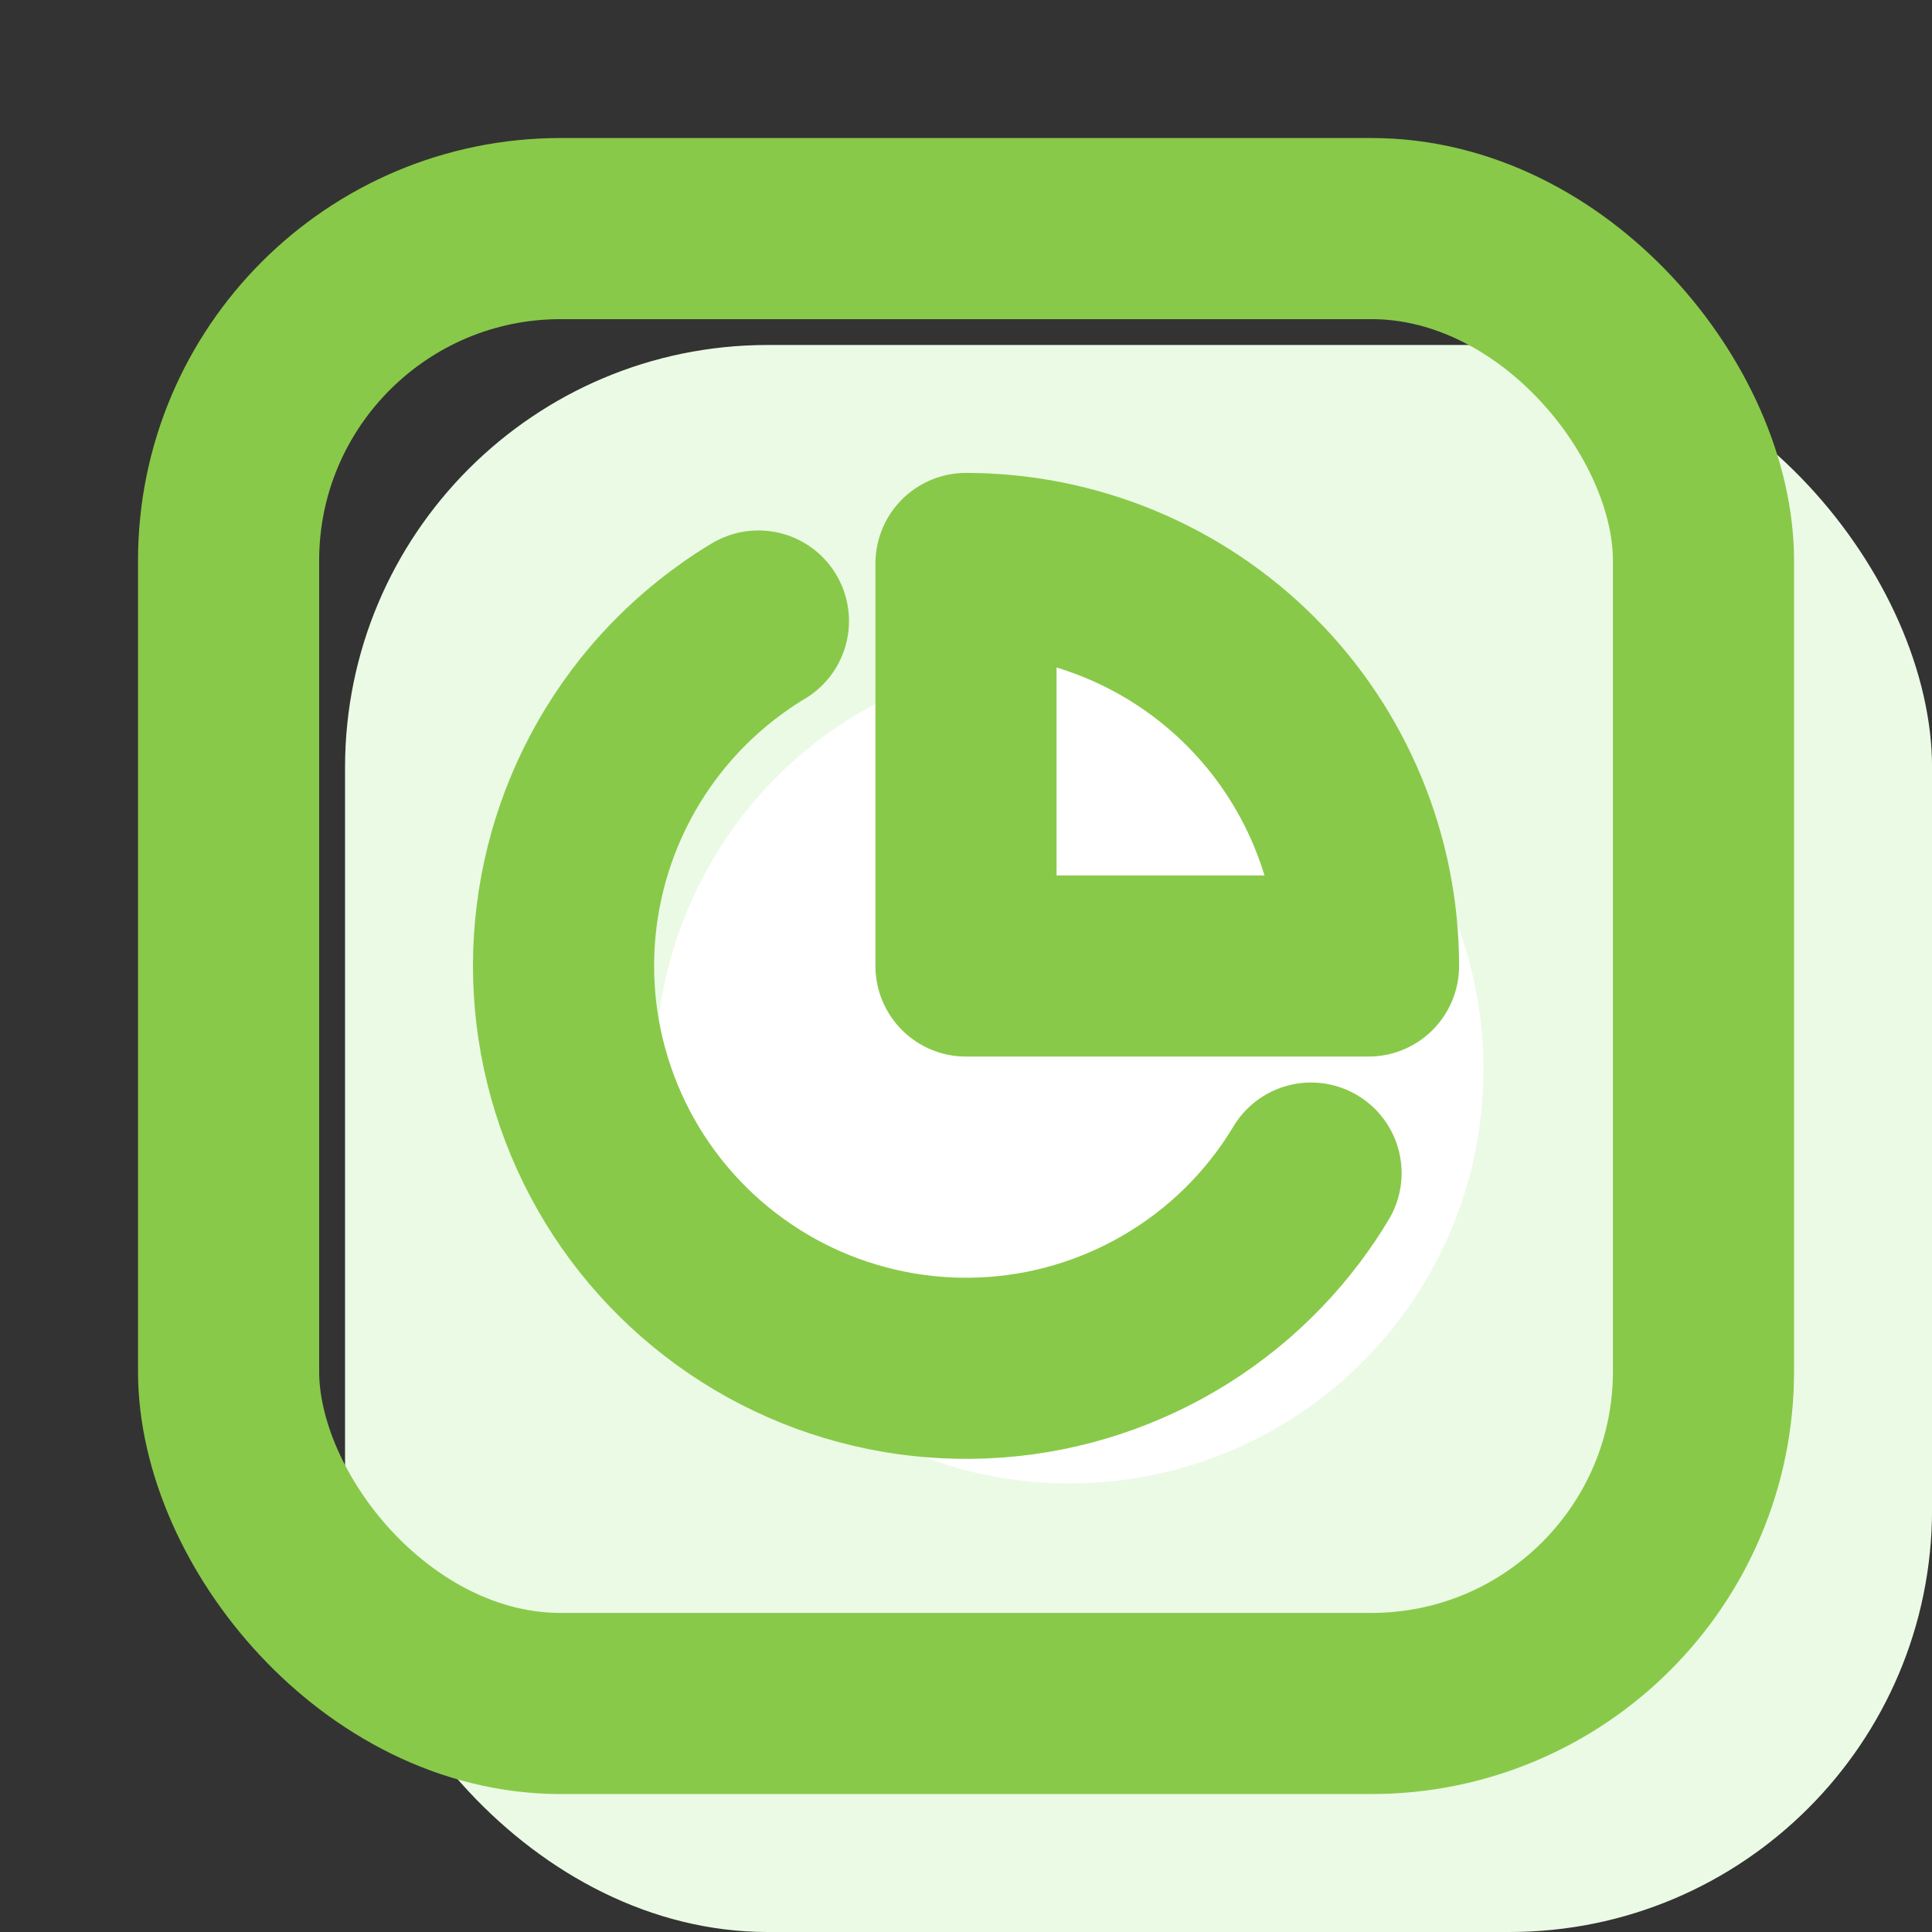 <svg width="32" height="32" viewBox="0 0 32 32" fill="none" xmlns="http://www.w3.org/2000/svg">
<rect x="0" y="0" width="32" height="32" fill="#333333" stroke="none"/>
<g clip-path="url(#clip0_220_2155)">
<rect x="5.715" y="5.714" width="26.286" height="26.286" rx="7" fill="#EBFAE5"/>
<rect x="3.786" y="3.786" width="24.429" height="24.429" rx="5.5" stroke="#89C949" stroke-width="3"/>
<circle cx="17.715" cy="17.714" r="6.857" fill="white"/>
<path d="M12.562 10.286C12.404 10.38 12.251 10.481 12.103 10.589C11.609 10.945 11.164 11.368 10.782 11.848C10.105 12.7 9.646 13.706 9.447 14.776C9.247 15.847 9.313 16.95 9.639 17.989C9.964 19.029 10.539 19.972 11.314 20.738C12.088 21.503 13.038 22.068 14.081 22.381C15.124 22.695 16.228 22.748 17.296 22.537C18.364 22.325 19.364 21.855 20.209 21.168C20.631 20.824 21.008 20.432 21.332 20C21.469 19.817 21.597 19.627 21.715 19.43" stroke="#89C949" stroke-width="3" stroke-linecap="round" stroke-linejoin="round"/>
<path d="M22.667 16C22.667 15.124 22.494 14.258 22.159 13.449C21.824 12.64 21.333 11.905 20.714 11.286C20.095 10.667 19.36 10.176 18.551 9.841C17.742 9.506 16.875 9.333 16 9.333V16H22.667Z" stroke="#89C949" stroke-width="3" stroke-linecap="round" stroke-linejoin="round"/>
</g>
<defs>
<clipPath id="clip0_220_2155">
<rect width="32" height="32" fill="white"/>
</clipPath>
</defs>
</svg>
